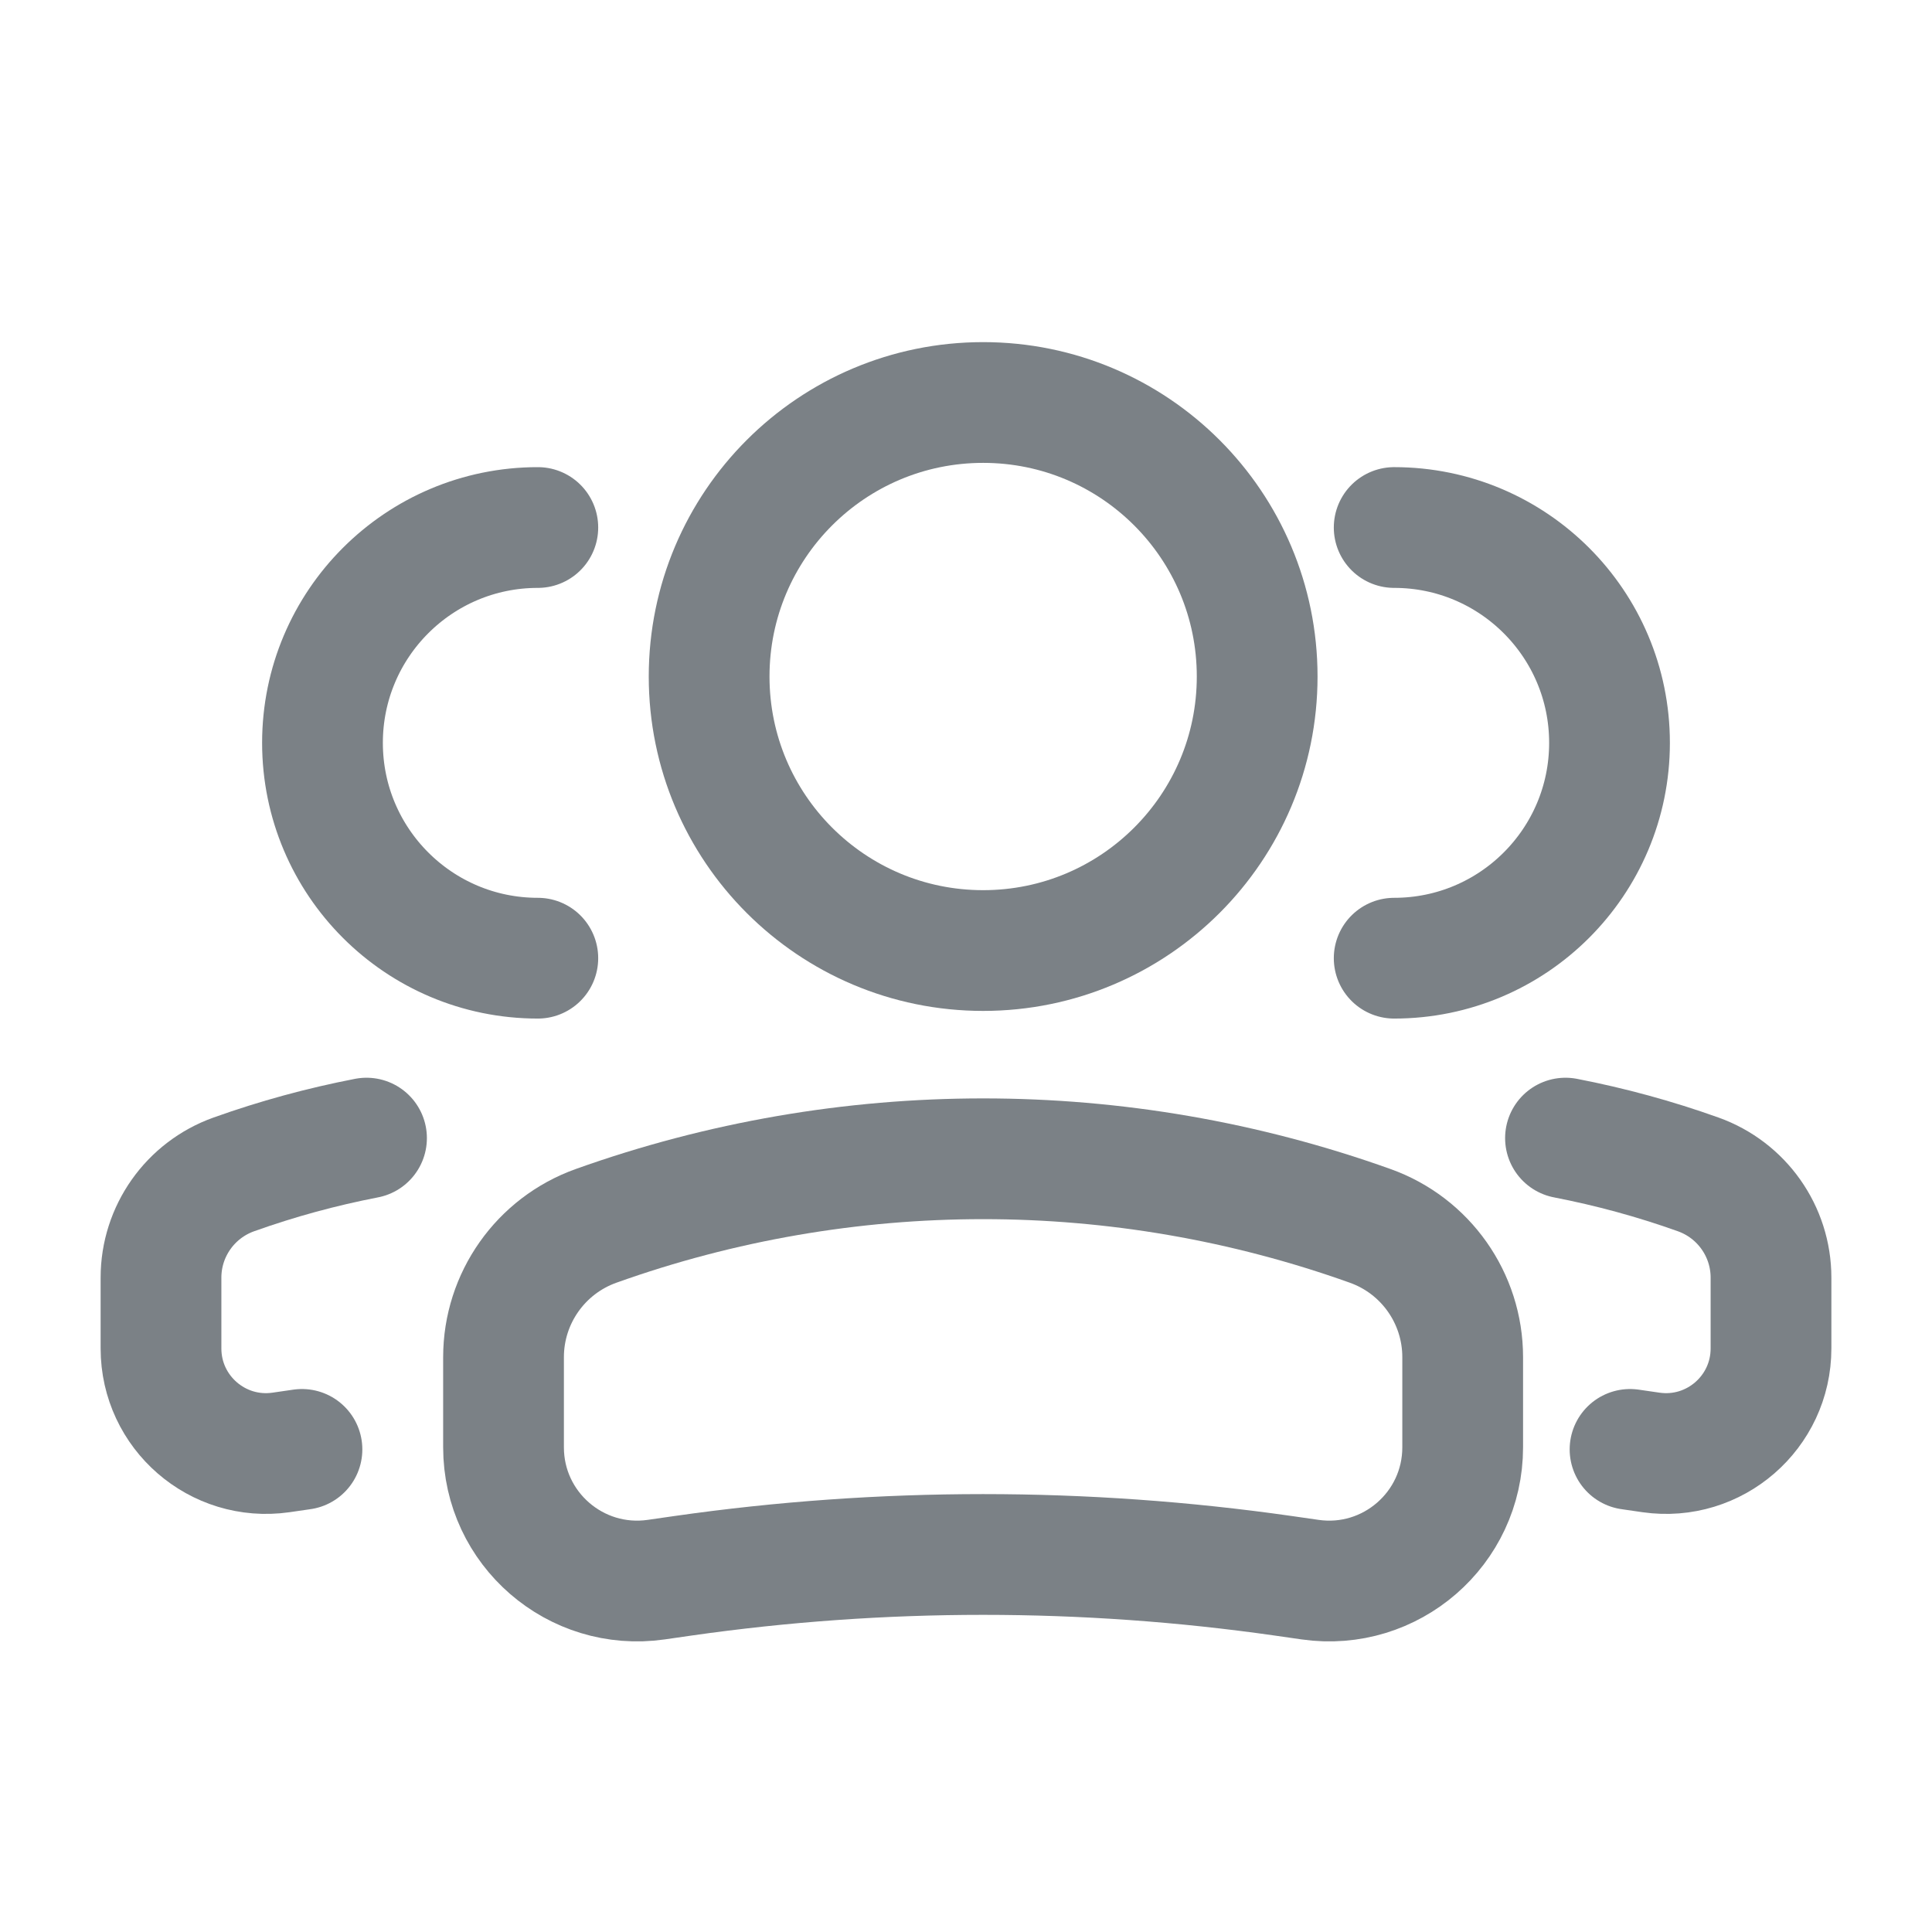 <svg width="24" height="24" viewBox="0 0 24 24" fill="none" xmlns="http://www.w3.org/2000/svg">
<circle cx="3.404" cy="3.404" r="3.404" transform="matrix(-1 0 0 1 15.617 5)" stroke="#7B8186" stroke-width="1.5"/>
<path d="M6.255 16.859C6.255 16.127 6.716 15.474 7.405 15.228V15.228C10.514 14.117 13.912 14.117 17.02 15.228V15.228C17.71 15.474 18.17 16.127 18.17 16.859V17.979C18.17 18.99 17.275 19.766 16.275 19.623L15.941 19.575C13.468 19.222 10.957 19.222 8.484 19.575L8.151 19.623C7.15 19.766 6.255 18.99 6.255 17.979V16.859Z" stroke="#7B8186" stroke-width="1.5"/>
<path d="M17.319 11.903C18.797 11.903 19.994 10.705 19.994 9.228C19.994 7.751 18.797 6.553 17.319 6.553" stroke="#7B8186" stroke-width="1.5" stroke-linecap="round"/>
<path d="M20.249 18.005L20.511 18.043C21.297 18.155 22 17.545 22 16.751V15.871C22 15.296 21.638 14.783 21.096 14.589C20.556 14.396 20.005 14.246 19.447 14.138" stroke="#7B8186" stroke-width="1.5" stroke-linecap="round"/>
<path d="M6.681 11.903C5.203 11.903 4.006 10.705 4.006 9.228C4.006 7.751 5.203 6.553 6.681 6.553" stroke="#7B8186" stroke-width="1.5" stroke-linecap="round"/>
<path d="M3.751 18.005L3.489 18.043C2.703 18.155 2 17.545 2 16.751V15.871C2 15.296 2.362 14.783 2.904 14.589C3.444 14.396 3.995 14.246 4.553 14.138" stroke="#7B8186" stroke-width="1.5" stroke-linecap="round"/>
</svg>
